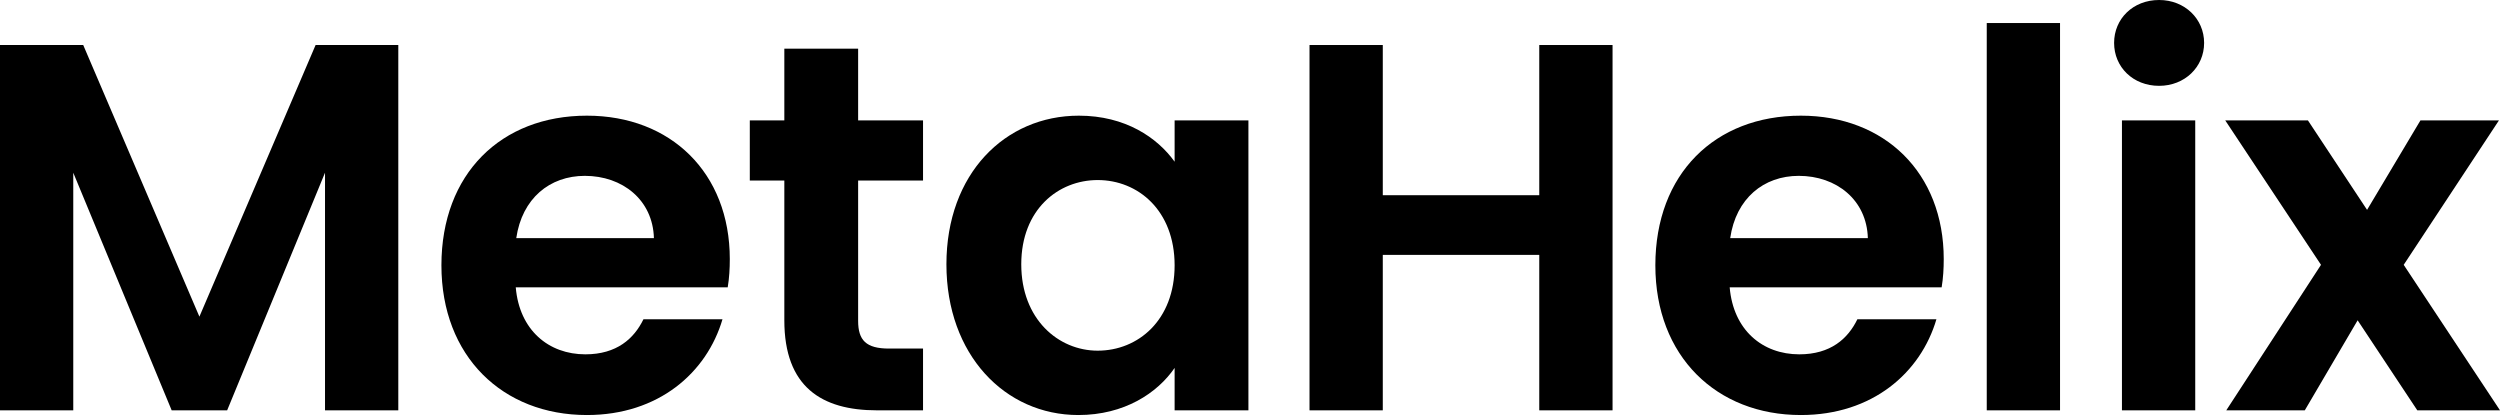 <svg width="150" height="25" viewBox="0 0 150 25" fill="none" xmlns="http://www.w3.org/2000/svg">
<path d="M0 24.62H4.396V10.363L10.3 24.62H13.629L19.501 10.363V24.62H23.898V2.701H18.936L11.964 18.999L4.993 2.701H0V24.62Z" fill="black"/>
<path d="M35.09 10.551C37.351 10.551 39.172 11.996 39.235 14.288H30.976C31.322 11.902 32.986 10.551 35.09 10.551ZM43.349 19.156H38.607C38.042 20.318 37.005 21.26 35.121 21.26C32.923 21.26 31.165 19.815 30.945 17.24H43.663C43.757 16.675 43.788 16.11 43.788 15.544C43.788 10.363 40.24 6.94 35.215 6.94C30.065 6.94 26.485 10.426 26.485 15.921C26.485 21.385 30.16 24.902 35.215 24.902C39.518 24.902 42.407 22.359 43.349 19.156Z" fill="black"/>
<path d="M47.06 19.218C47.06 23.207 49.29 24.62 52.618 24.62H55.382V20.914H53.341C51.959 20.914 51.488 20.412 51.488 19.25V10.834H55.382V7.223H51.488V2.92H47.06V7.223H44.988V10.834H47.06V19.218Z" fill="black"/>
<path d="M56.785 15.858C56.785 21.291 60.303 24.902 64.699 24.902C67.462 24.902 69.441 23.583 70.477 22.076V24.62H74.905V7.223H70.477V9.703C69.441 8.259 67.525 6.94 64.73 6.94C60.303 6.94 56.785 10.426 56.785 15.858ZM70.477 15.921C70.477 19.218 68.279 21.04 65.861 21.04C63.506 21.04 61.276 19.156 61.276 15.858C61.276 12.561 63.506 10.803 65.861 10.803C68.279 10.803 70.477 12.624 70.477 15.921Z" fill="black"/>
<path d="M92.356 24.62H96.753V2.701H92.356V11.713H82.967V2.701H78.571V24.62H82.967V15.293H92.356V24.62Z" fill="black"/>
<path d="M107.926 10.551C110.187 10.551 112.008 11.996 112.071 14.288H103.812C104.157 11.902 105.822 10.551 107.926 10.551ZM116.185 19.156H111.443C110.878 20.318 109.841 21.26 107.957 21.26C105.759 21.26 104 19.815 103.781 17.24H116.499C116.593 16.675 116.624 16.11 116.624 15.544C116.624 10.363 113.076 6.94 108.051 6.94C102.901 6.94 99.321 10.426 99.321 15.921C99.321 21.385 102.996 24.902 108.051 24.902C112.354 24.902 115.243 22.359 116.185 19.156Z" fill="black"/>
<path d="M119.205 24.62H123.602V1.382H119.205V24.62Z" fill="black"/>
<path d="M127.317 24.62H131.714V7.223H127.317V24.62ZM129.547 5.15C131.086 5.15 132.247 4.02 132.247 2.575C132.247 1.131 131.086 0 129.547 0C127.977 0 126.846 1.131 126.846 2.575C126.846 4.02 127.977 5.15 129.547 5.15Z" fill="black"/>
<path d="M145.038 24.62H150L144.222 15.89L149.937 7.223H145.227L142.024 12.592L138.475 7.223H133.514L139.26 15.89L133.576 24.62H138.287L141.458 19.218L145.038 24.62Z" fill="black"/>
</svg>
